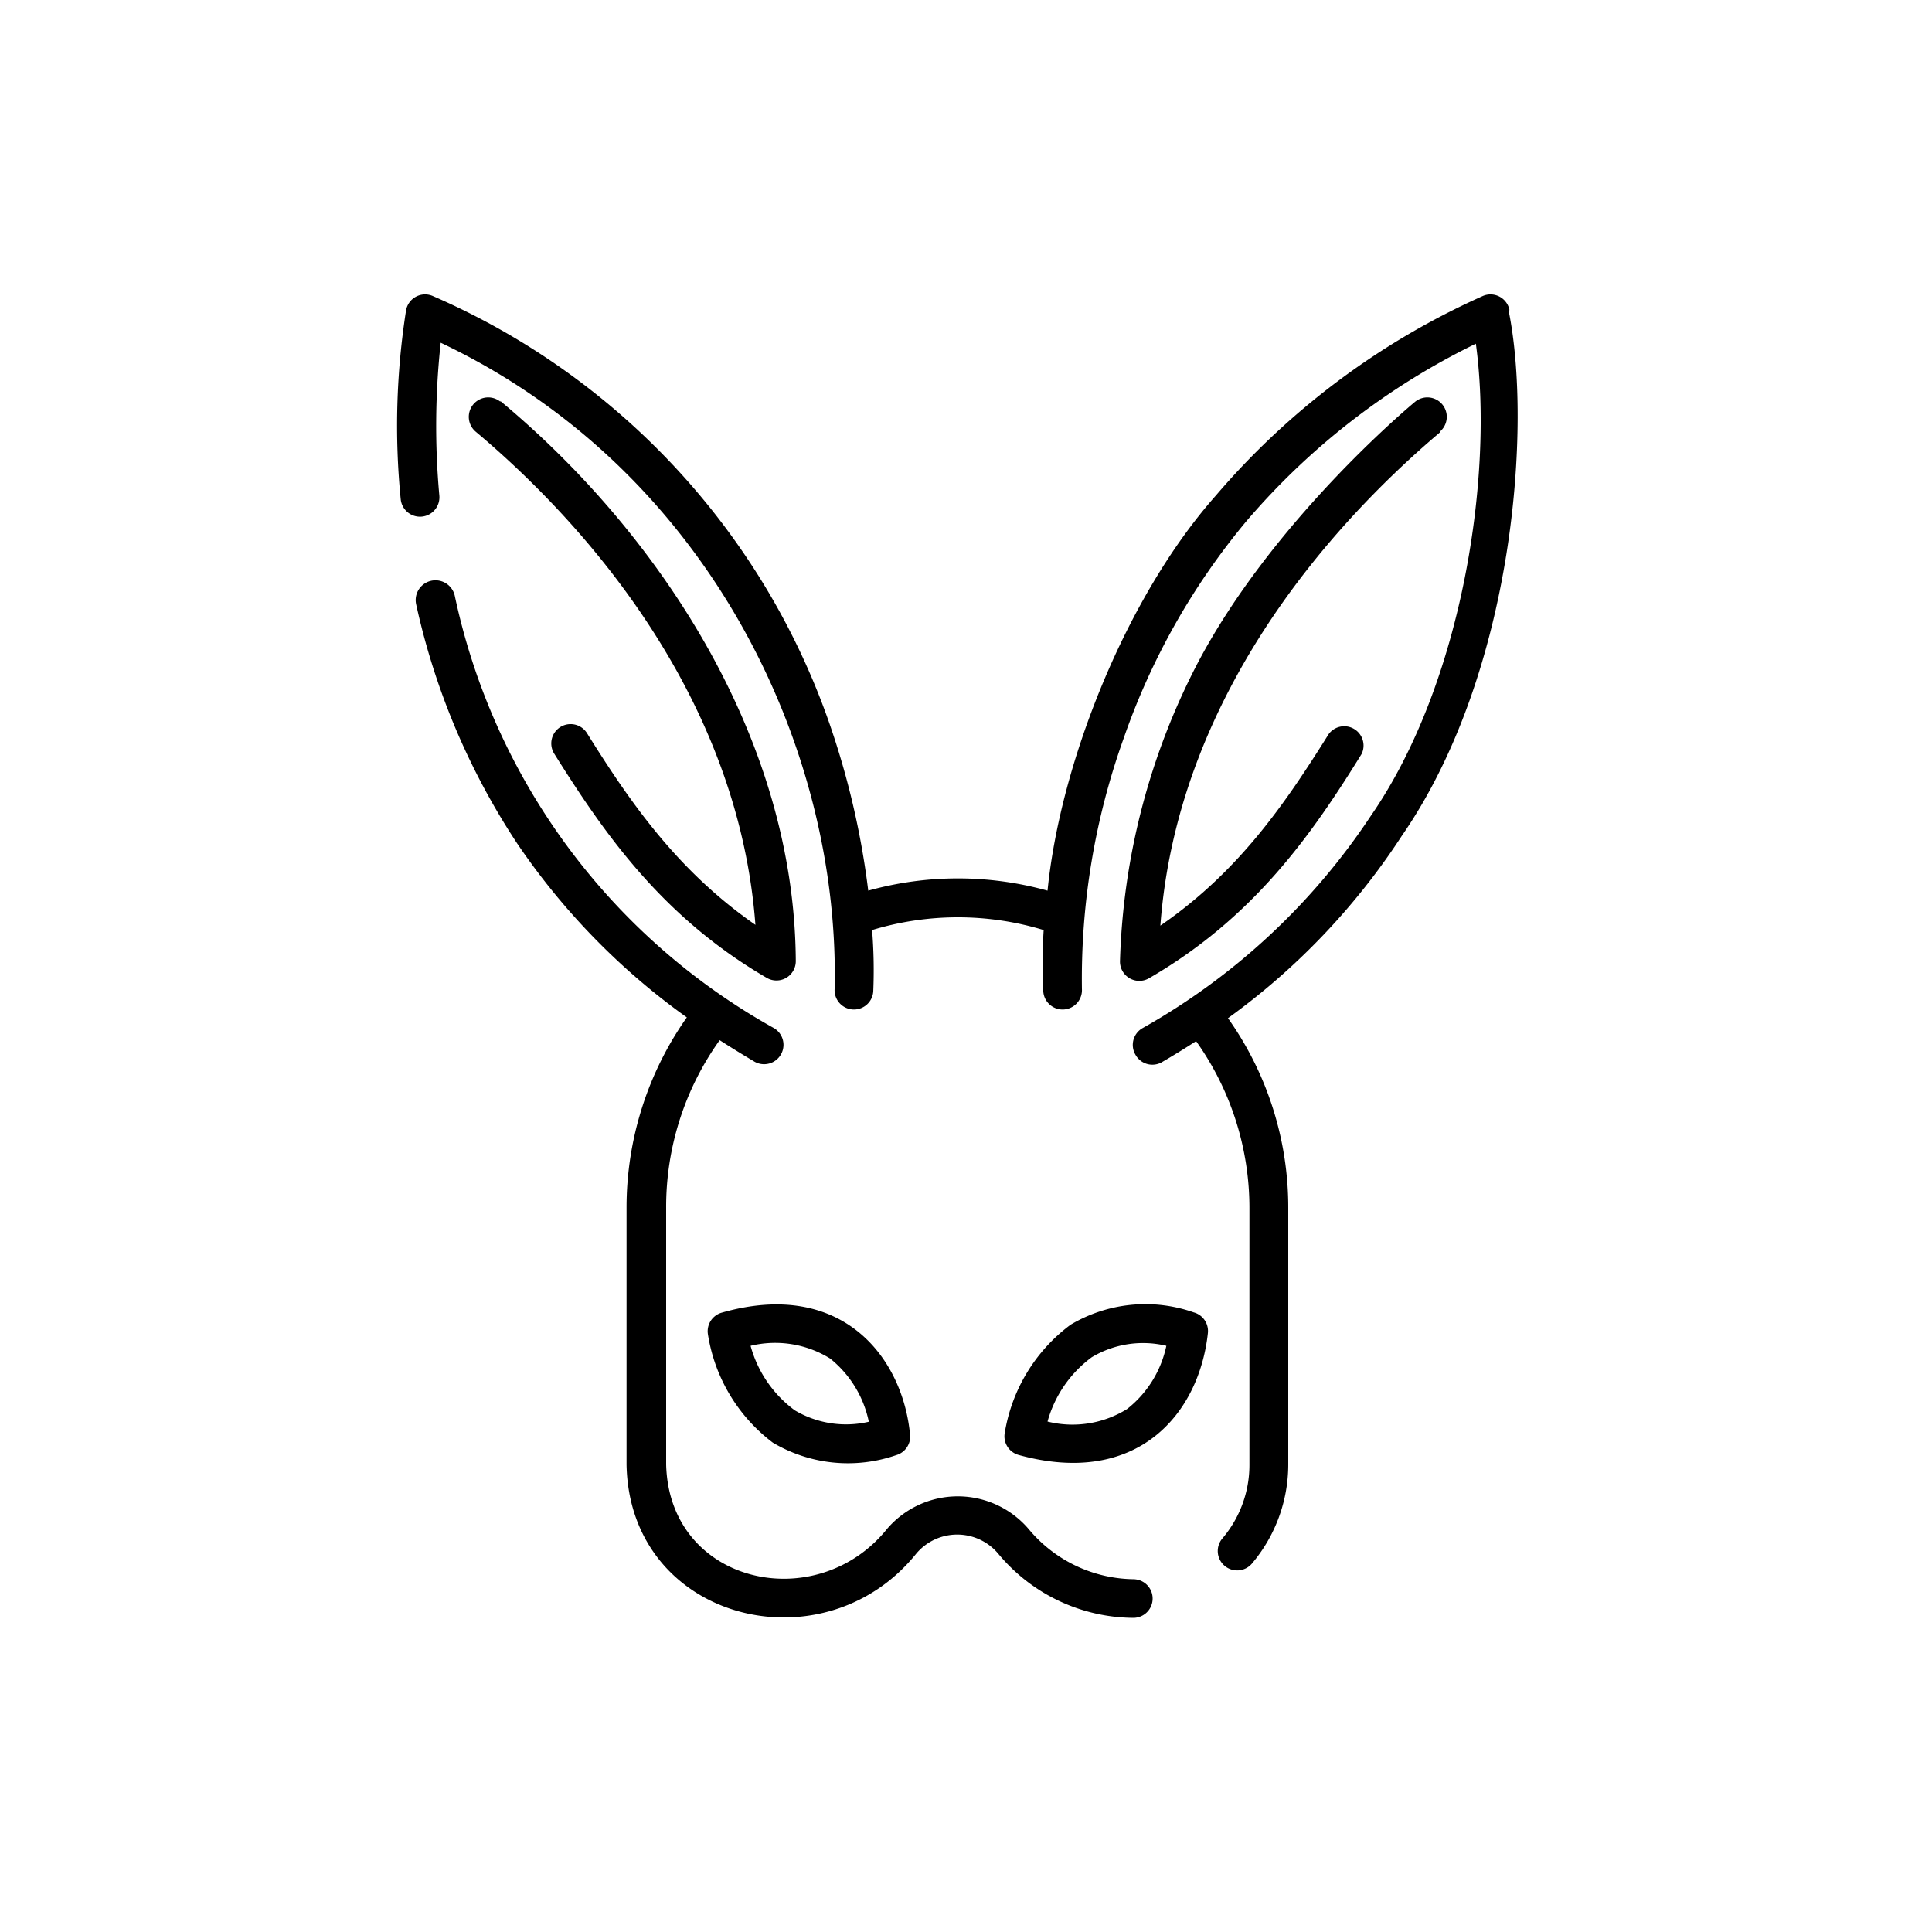 <svg xmlns="http://www.w3.org/2000/svg" viewBox="0 0 100 100" x="0px" y="0px"><title>Noun_Project_50Icon_5px_grid</title><g data-name="Capa 2"><path d="M37.37,67.94a1,1,0,0,0-.73,1.11A8.71,8.71,0,0,0,40,74.67a7.62,7.62,0,0,0,6.38.65,1,1,0,0,0,.73-1C46.76,70.32,43.63,66.16,37.37,67.94ZM41.14,73a6.15,6.15,0,0,1-2.29-3.34,5.4,5.4,0,0,1,4.12.66,5.66,5.66,0,0,1,2,3.27A5.2,5.2,0,0,1,41.14,73Z"></path><path d="M58.73,81.74a7.18,7.18,0,0,1-5.49-2.6,4.82,4.82,0,0,0-7.33,0C42.25,83.68,34.64,82,34.48,75.81V62.53a14.81,14.81,0,0,1,2.77-8.69q.89.57,1.8,1.11a1,1,0,0,0,1-1.74A33.59,33.59,0,0,1,23.54,30.84a1,1,0,0,0-2,.44,36.66,36.66,0,0,0,5.23,12.38,35.53,35.53,0,0,0,8.78,9,17.08,17.08,0,0,0-3.12,9.83V75.81c.15,8.07,10.17,10.6,15,4.6a2.77,2.77,0,0,1,4.23,0,9.17,9.17,0,0,0,7,3.33,1,1,0,0,0,0-2Z"></path><path d="M61.79,67.93a7.57,7.57,0,0,0-6.38.64A8.73,8.73,0,0,0,52,74.2a1,1,0,0,0,.73,1.11C58.89,77,62.07,73.16,62.52,69A1,1,0,0,0,61.79,67.93Zm-3.45,5a5.35,5.35,0,0,1-4.12.65,6.18,6.18,0,0,1,2.29-3.33,5.17,5.17,0,0,1,3.86-.59A5.63,5.63,0,0,1,58.34,72.93Z"></path><path d="M78.13,16.05a1,1,0,0,0-1.4-.72A39.17,39.17,0,0,0,62.94,25.64c-4.65,5.24-8.06,13.84-8.72,20.46a17.3,17.3,0,0,0-9.28,0,42.09,42.09,0,0,0-2-8.63A37.58,37.58,0,0,0,22.42,15.33a1,1,0,0,0-1.4.72,38.55,38.55,0,0,0-.28,9.78,1,1,0,0,0,2-.18,39.87,39.87,0,0,1,.07-7.91c13.92,6.6,20.68,21.05,20.39,33.45a1,1,0,0,0,2,.12,26,26,0,0,0-.06-3.17,15.26,15.26,0,0,1,8.88,0A27.4,27.4,0,0,0,54,51.31a1,1,0,0,0,2-.12,36.9,36.9,0,0,1,2.17-13,35.88,35.88,0,0,1,6.34-11.21,36.84,36.84,0,0,1,11.88-9.19c.92,6.7-.65,17.51-5.43,24.43a34.37,34.37,0,0,1-11.83,11,1,1,0,0,0-.36,1.37A1,1,0,0,0,60.1,55c.62-.36,1.22-.73,1.81-1.11a14.89,14.89,0,0,1,2.76,8.69V75.81a5.86,5.86,0,0,1-1.4,3.82,1,1,0,0,0,1.53,1.3,7.94,7.94,0,0,0,1.88-5.12V62.53a16.92,16.92,0,0,0-3.12-9.83,35.57,35.57,0,0,0,9-9.44c5.84-8.45,6.74-21.31,5.52-27.21Z"></path><path d="M74.52,22.35a1,1,0,0,0-1.28-1.55c-.3.25-7.4,6.18-11.27,13.56a35.61,35.61,0,0,0-4,15.41,1,1,0,0,0,1.51.86c5.44-3.15,8.43-7.46,11-11.61A1,1,0,0,0,68.77,38c-2.28,3.64-4.67,7.13-8.71,9.91.87-11.7,8.6-20.56,14.46-25.52Z"></path><path d="M25.91,20.8a1,1,0,0,0-1.28,1.55c5.95,5,13.6,13.9,14.47,25.52-4-2.78-6.44-6.27-8.71-9.91A1,1,0,0,0,28.68,39c2.6,4.15,5.59,8.46,11,11.61a1,1,0,0,0,1.51-.86c-.06-11.67-7.21-22.28-15.3-29Z"></path></g></svg>